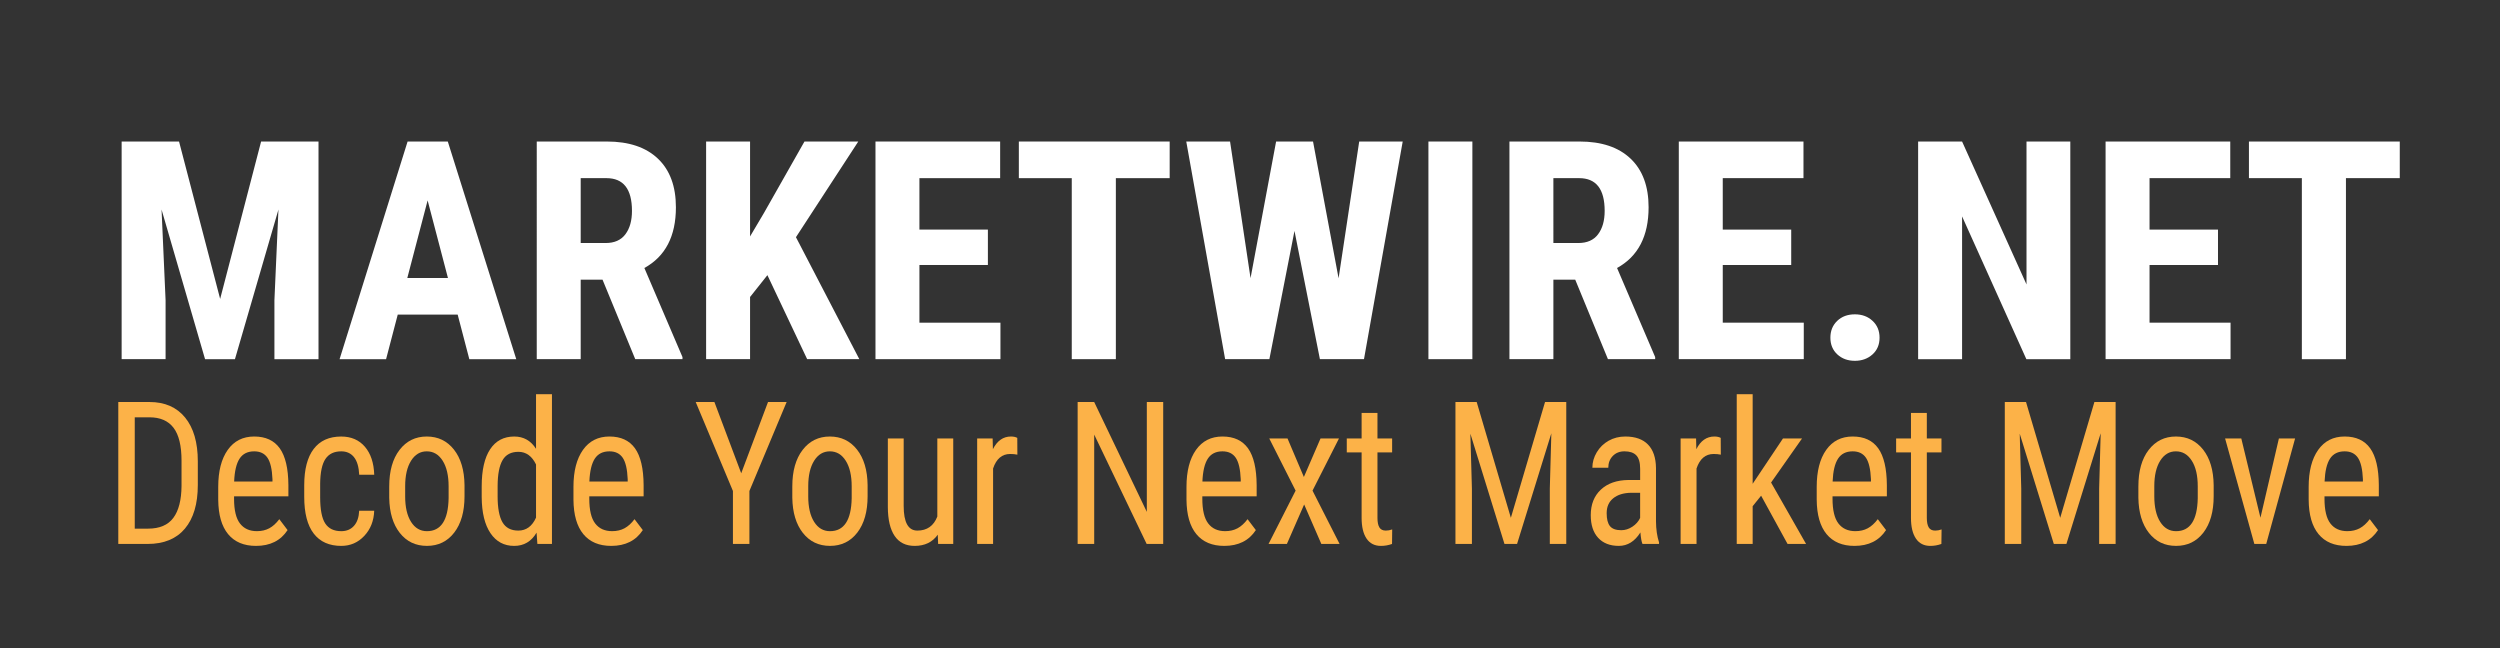 <?xml version="1.0" encoding="utf-8"?>
<!-- Generator: Adobe Illustrator 16.0.0, SVG Export Plug-In . SVG Version: 6.00 Build 0)  -->
<!DOCTYPE svg PUBLIC "-//W3C//DTD SVG 1.1//EN" "http://www.w3.org/Graphics/SVG/1.1/DTD/svg11.dtd">
<svg version="1.1" id="Layer_1" xmlns="http://www.w3.org/2000/svg" xmlns:xlink="http://www.w3.org/1999/xlink" x="0px" y="0px"
	 width="240px" height="62.218px" viewBox="0 0 240 62.218" enable-background="new 0 0 240 62.218" xml:space="preserve">
<rect x="0" y="0" width="240" height="62.218" fill="#333333" stroke="none"/>
<g enable-background="new    ">
	<path fill="#FFFFFF" d="M17.188,13.586l3.946,15.111l3.932-15.111h5.511V34.48h-4.233v-5.654l0.387-8.711L22.555,34.48h-2.87
		l-4.176-14.365l0.387,8.711v5.654h-4.219V13.586H17.188z"/>
	<path fill="#FFFFFF" d="M43.937,30.204h-5.754l-1.119,4.276H32.6l6.529-20.894h3.86l6.572,20.894h-4.506L43.937,30.204z
		 M39.101,26.688h3.903l-1.952-7.448L39.101,26.688z"/>
	<path fill="#FFFFFF" d="M57.842,26.846h-2.095v7.634h-4.219V13.586h6.73c2.114,0,3.748,0.548,4.9,1.644s1.729,2.652,1.729,4.671
		c0,2.774-1.01,4.717-3.028,5.826l3.659,8.552v0.201h-4.535L57.842,26.846z M55.748,23.33h2.396c0.842,0,1.473-0.279,1.894-0.84
		c0.421-0.56,0.631-1.308,0.631-2.245c0-2.096-0.818-3.143-2.454-3.143h-2.468V23.33z"/>
	<path fill="#FFFFFF" d="M73.671,26.415l-1.665,2.096v5.969h-4.219V13.586h4.219v9.113l1.334-2.254l3.889-6.859h5.166l-5.984,9.185
		l6.084,11.709h-5.008L73.671,26.415z"/>
	<path fill="#FFFFFF" d="M94.838,25.439h-6.573v5.539h7.778v3.501H84.046V13.586h11.968v3.517h-7.75v4.937h6.573V25.439z"/>
	<path fill="#FFFFFF" d="M112.288,17.103h-5.166V34.48h-4.233V17.103h-5.08v-3.517h14.479V17.103z"/>
	<path fill="#FFFFFF" d="M128.504,26.717l1.98-13.131h4.176l-3.717,20.894h-4.232l-2.44-12.312l-2.411,12.312h-4.248l-3.731-20.894
		h4.205l1.966,13.116l2.454-13.116h3.545L128.504,26.717z"/>
	<path fill="#FFFFFF" d="M141.348,34.48h-4.219V13.586h4.219V34.48z"/>
	<path fill="#FFFFFF" d="M151.221,26.846h-2.096v7.634h-4.219V13.586h6.73c2.114,0,3.748,0.548,4.9,1.644
		c1.153,1.096,1.729,2.652,1.729,4.671c0,2.774-1.01,4.717-3.028,5.826l3.659,8.552v0.201h-4.534L151.221,26.846z M149.125,23.33
		h2.396c0.842,0,1.474-0.279,1.895-0.84c0.421-0.56,0.632-1.308,0.632-2.245c0-2.096-0.818-3.143-2.454-3.143h-2.469V23.33z"/>
	<path fill="#FFFFFF" d="M171.957,25.439h-6.572v5.539h7.777v3.501h-11.997V13.586h11.969v3.517h-7.749v4.937h6.572V25.439z"/>
	<path fill="#FFFFFF" d="M175.717,32.414c0-0.65,0.217-1.186,0.652-1.607s1.002-0.631,1.701-0.631c0.679,0,1.243,0.208,1.692,0.624
		c0.45,0.416,0.675,0.954,0.675,1.614c0,0.67-0.228,1.209-0.682,1.615s-1.017,0.609-1.686,0.609c-0.68,0-1.242-0.205-1.687-0.617
		C175.938,33.611,175.717,33.074,175.717,32.414z"/>
	<path fill="#FFFFFF" d="M198.75,34.48h-4.22l-6.17-13.705V34.48h-4.22V13.586h4.22l6.185,13.72v-13.72h4.205V34.48z"/>
	<path fill="#FFFFFF" d="M212.928,25.439h-6.572v5.539h7.777v3.501h-11.997V13.586h11.969v3.517h-7.749v4.937h6.572V25.439z"/>
	<path fill="#FFFFFF" d="M230.378,17.103h-5.167V34.48h-4.233V17.103h-5.08v-3.517h14.48V17.103z"/>
</g>
<g>
	<g enable-background="new    ">
		<path fill="#FCB248" d="M11.356,52.218V38.593h2.997c1.468,0,2.608,0.498,3.419,1.492c0.812,0.996,1.218,2.395,1.218,4.197v2.283
			c0,1.804-0.412,3.196-1.235,4.179c-0.824,0.983-2.018,1.474-3.584,1.474H11.356z M12.936,40.062V50.75h1.27
			c1.111,0,1.923-0.345,2.435-1.035c0.513-0.689,0.774-1.712,0.786-3.067V44.23c0-1.436-0.255-2.489-0.765-3.16
			c-0.509-0.672-1.279-1.008-2.31-1.008H12.936z"/>
		<path fill="#FCB248" d="M24.577,52.406c-1.163,0-2.055-0.375-2.677-1.127c-0.622-0.752-0.938-1.855-0.95-3.309v-1.227
			c0-1.51,0.304-2.693,0.911-3.551s1.455-1.287,2.543-1.287c1.094,0,1.911,0.378,2.453,1.133c0.541,0.755,0.817,1.932,0.829,3.527
			v1.086H22.47v0.234c0,1.086,0.188,1.875,0.565,2.367c0.377,0.493,0.919,0.739,1.628,0.739c0.449,0,0.845-0.092,1.187-0.276
			c0.343-0.184,0.664-0.475,0.963-0.875l0.795,1.049C26.946,51.9,25.935,52.406,24.577,52.406z M24.404,43.329
			c-0.633,0-1.103,0.235-1.408,0.706c-0.305,0.472-0.478,1.203-0.518,2.195h3.679v-0.225c-0.04-0.961-0.2-1.647-0.479-2.059
			C25.398,43.535,24.974,43.329,24.404,43.329z"/>
		<path fill="#FCB248" d="M32.763,50.993c0.507,0,0.913-0.17,1.218-0.51s0.472-0.825,0.501-1.455h1.442
			c-0.034,0.974-0.353,1.779-0.954,2.419s-1.337,0.959-2.207,0.959c-1.157,0-2.04-0.395-2.646-1.184
			c-0.607-0.789-0.911-1.963-0.911-3.523v-1.113c0-1.529,0.302-2.69,0.907-3.486c0.604-0.795,1.485-1.193,2.643-1.193
			c0.956,0,1.714,0.328,2.275,0.982c0.561,0.656,0.859,1.551,0.894,2.687h-1.442c-0.035-0.749-0.2-1.31-0.497-1.685
			c-0.297-0.375-0.707-0.562-1.23-0.562c-0.68,0-1.183,0.241-1.511,0.726c-0.328,0.483-0.498,1.277-0.51,2.381v1.292
			c0,1.191,0.163,2.034,0.488,2.526C31.547,50.747,32.061,50.993,32.763,50.993z"/>
		<path fill="#FCB248" d="M37.366,46.688c0-1.472,0.33-2.638,0.989-3.495s1.53-1.287,2.612-1.287s1.953,0.418,2.612,1.254
			s0.998,1.975,1.015,3.416v1.066c0,1.467-0.328,2.627-0.984,3.482c-0.656,0.854-1.532,1.281-2.625,1.281
			c-1.082,0-1.95-0.414-2.604-1.244s-0.992-1.953-1.015-3.369V46.688z M38.895,47.642c0,1.043,0.189,1.861,0.566,2.457
			s0.885,0.894,1.524,0.894c1.347,0,2.041-1.054,2.082-3.163v-1.142c0-1.035-0.19-1.854-0.57-2.456
			c-0.38-0.602-0.889-0.903-1.528-0.903c-0.627,0-1.13,0.302-1.507,0.903s-0.566,1.418-0.566,2.447V47.642z"/>
		<path fill="#FCB248" d="M46.243,46.698c0-1.56,0.269-2.748,0.808-3.565c0.538-0.817,1.311-1.227,2.318-1.227
			c0.893,0,1.589,0.394,2.09,1.18v-5.24h1.529v14.373h-1.399l-0.078-1.085c-0.5,0.849-1.217,1.272-2.15,1.272
			c-0.967,0-1.726-0.406-2.276-1.221s-0.83-1.964-0.842-3.449V46.698z M47.771,47.637c0,1.134,0.156,1.968,0.467,2.501
			c0.311,0.532,0.817,0.799,1.52,0.799c0.76,0,1.327-0.414,1.701-1.243V44.59c-0.392-0.81-0.956-1.215-1.692-1.215
			c-0.703,0-1.209,0.267-1.52,0.799c-0.311,0.533-0.469,1.351-0.475,2.454V47.637z"/>
		<path fill="#FCB248" d="M58.679,52.406c-1.163,0-2.055-0.375-2.677-1.127c-0.622-0.752-0.938-1.855-0.95-3.309v-1.227
			c0-1.51,0.304-2.693,0.911-3.551s1.455-1.287,2.543-1.287c1.094,0,1.911,0.378,2.453,1.133c0.541,0.755,0.817,1.932,0.829,3.527
			v1.086h-5.216v0.234c0,1.086,0.188,1.875,0.565,2.367c0.377,0.493,0.919,0.739,1.628,0.739c0.449,0,0.845-0.092,1.187-0.276
			c0.343-0.184,0.664-0.475,0.963-0.875l0.795,1.049C61.048,51.9,60.037,52.406,58.679,52.406z M58.506,43.329
			c-0.633,0-1.103,0.235-1.408,0.706c-0.305,0.472-0.478,1.203-0.518,2.195h3.679v-0.225c-0.04-0.961-0.2-1.647-0.479-2.059
			C59.5,43.535,59.076,43.329,58.506,43.329z"/>
		<path fill="#FCB248" d="M71.157,45.434l2.573-6.841h1.788l-3.575,8.544v5.081h-1.581v-5.081l-3.575-8.544h1.796L71.157,45.434z"/>
		<path fill="#FCB248" d="M76.062,46.688c0-1.472,0.33-2.638,0.989-3.495s1.53-1.287,2.612-1.287s1.953,0.418,2.612,1.254
			s0.998,1.975,1.015,3.416v1.066c0,1.467-0.328,2.627-0.984,3.482c-0.656,0.854-1.532,1.281-2.625,1.281
			c-1.082,0-1.95-0.414-2.604-1.244s-0.992-1.953-1.015-3.369V46.688z M77.59,47.642c0,1.043,0.189,1.861,0.566,2.457
			s0.885,0.894,1.524,0.894c1.347,0,2.041-1.054,2.082-3.163v-1.142c0-1.035-0.19-1.854-0.57-2.456
			c-0.38-0.602-0.889-0.903-1.528-0.903c-0.627,0-1.13,0.302-1.507,0.903s-0.566,1.418-0.566,2.447V47.642z"/>
		<path fill="#FCB248" d="M90.026,51.33c-0.507,0.718-1.247,1.076-2.219,1.076c-0.846,0-1.485-0.316-1.917-0.949
			c-0.432-0.634-0.651-1.555-0.657-2.766v-6.598h1.52v6.477c0,1.578,0.438,2.367,1.313,2.367c0.927,0,1.566-0.449,1.917-1.348
			v-7.496h1.528v10.125h-1.451L90.026,51.33z"/>
		<path fill="#FCB248" d="M97.668,43.647c-0.213-0.044-0.443-0.065-0.691-0.065c-0.783,0-1.33,0.465-1.641,1.395v7.242h-1.528
			V42.093h1.485l0.026,1.029c0.409-0.811,0.987-1.217,1.736-1.217c0.242,0,0.443,0.044,0.604,0.131L97.668,43.647z"/>
		<path fill="#FCB248" d="M111.667,52.218h-1.589l-5.035-10.499v10.499h-1.589V38.593h1.589l5.052,10.547V38.593h1.572V52.218z"/>
		<path fill="#FCB248" d="M117.53,52.406c-1.163,0-2.055-0.375-2.677-1.127c-0.622-0.752-0.938-1.855-0.95-3.309v-1.227
			c0-1.51,0.304-2.693,0.911-3.551s1.455-1.287,2.543-1.287c1.094,0,1.911,0.378,2.453,1.133c0.541,0.755,0.817,1.932,0.829,3.527
			v1.086h-5.215v0.234c0,1.086,0.188,1.875,0.565,2.367c0.377,0.493,0.919,0.739,1.628,0.739c0.449,0,0.845-0.092,1.187-0.276
			c0.343-0.184,0.664-0.475,0.963-0.875l0.795,1.049C119.899,51.9,118.889,52.406,117.53,52.406z M117.357,43.329
			c-0.633,0-1.103,0.235-1.408,0.706c-0.305,0.472-0.478,1.203-0.518,2.195h3.679v-0.225c-0.04-0.961-0.2-1.647-0.479-2.059
			C118.352,43.535,117.927,43.329,117.357,43.329z"/>
		<path fill="#FCB248" d="M125.172,45.791l1.598-3.697h1.771l-2.539,5.007l2.599,5.118h-1.753l-1.649-3.789l-1.657,3.789h-1.762
			l2.599-5.118l-2.53-5.007h1.753L125.172,45.791z"/>
		<path fill="#FCB248" d="M132.236,39.642v2.451h1.408v1.338h-1.408v6.287c0,0.4,0.061,0.703,0.182,0.909s0.328,0.31,0.621,0.31
			c0.202,0,0.406-0.037,0.613-0.113l-0.017,1.396c-0.346,0.123-0.7,0.186-1.063,0.186c-0.604,0-1.065-0.234-1.382-0.701
			c-0.316-0.469-0.475-1.129-0.475-1.984v-6.289h-1.425v-1.338h1.425v-2.451H132.236z"/>
		<path fill="#FCB248" d="M141.762,38.593l3.281,11.117l3.281-11.117h2.038v13.625h-1.58v-5.306l0.147-5.315l-3.291,10.621h-1.209
			l-3.273-10.584l0.147,5.278v5.306h-1.58V38.593H141.762z"/>
		<path fill="#FCB248" d="M157.677,52.218c-0.092-0.218-0.158-0.586-0.198-1.104c-0.541,0.861-1.232,1.291-2.072,1.291
			c-0.847,0-1.508-0.258-1.982-0.771c-0.475-0.516-0.713-1.24-0.713-2.176c0-1.029,0.322-1.848,0.968-2.452
			c0.645-0.604,1.528-0.914,2.651-0.927h1.123v-1.076c0-0.605-0.125-1.035-0.372-1.291s-0.624-0.384-1.132-0.384
			c-0.46,0-0.834,0.148-1.122,0.444c-0.288,0.297-0.432,0.672-0.432,1.128h-1.528c0-0.519,0.141-1.013,0.423-1.483
			s0.662-0.84,1.14-1.109c0.479-0.268,1.011-0.402,1.598-0.402c0.955,0,1.683,0.258,2.181,0.772s0.753,1.265,0.765,2.251v5.109
			c0.006,0.779,0.104,1.457,0.293,2.03v0.149H157.677z M155.639,50.9c0.375,0,0.731-0.113,1.071-0.338
			c0.339-0.225,0.587-0.505,0.743-0.842v-2.414h-0.864c-0.726,0.012-1.298,0.188-1.718,0.528c-0.421,0.341-0.631,0.815-0.631,1.427
			c0,0.574,0.106,0.99,0.319,1.25C154.772,50.77,155.133,50.9,155.639,50.9z"/>
		<path fill="#FCB248" d="M165.198,43.647c-0.213-0.044-0.443-0.065-0.69-0.065c-0.783,0-1.33,0.465-1.641,1.395v7.242h-1.529
			V42.093h1.485l0.026,1.029c0.408-0.811,0.986-1.217,1.735-1.217c0.242,0,0.443,0.044,0.604,0.131L165.198,43.647z"/>
		<path fill="#FCB248" d="M169.067,47.586l-0.812,1.011v3.621h-1.529V37.845h1.529v8.6l2.91-4.352h1.83l-2.971,4.23l3.359,5.895
			h-1.778L169.067,47.586z"/>
		<path fill="#FCB248" d="M178.031,52.406c-1.164,0-2.056-0.375-2.678-1.127c-0.621-0.752-0.938-1.855-0.949-3.309v-1.227
			c0-1.51,0.303-2.693,0.91-3.551s1.455-1.287,2.543-1.287c1.094,0,1.912,0.378,2.453,1.133s0.817,1.932,0.829,3.527v1.086h-5.216
			v0.234c0,1.086,0.188,1.875,0.565,2.367c0.377,0.493,0.919,0.739,1.628,0.739c0.449,0,0.845-0.092,1.188-0.276
			c0.342-0.184,0.663-0.475,0.963-0.875l0.795,1.049C180.4,51.9,179.389,52.406,178.031,52.406z M177.857,43.329
			c-0.633,0-1.102,0.235-1.407,0.706c-0.306,0.472-0.478,1.203-0.519,2.195h3.68v-0.225c-0.041-0.961-0.2-1.647-0.479-2.059
			C178.853,43.535,178.428,43.329,177.857,43.329z"/>
		<path fill="#FCB248" d="M184.975,39.642v2.451h1.406v1.338h-1.406v6.287c0,0.4,0.06,0.703,0.181,0.909s0.328,0.31,0.622,0.31
			c0.201,0,0.406-0.037,0.613-0.113l-0.018,1.396c-0.346,0.123-0.699,0.186-1.063,0.186c-0.604,0-1.064-0.234-1.381-0.701
			c-0.317-0.469-0.476-1.129-0.476-1.984v-6.289h-1.425v-1.338h1.425v-2.451H184.975z"/>
		<path fill="#FCB248" d="M194.498,38.593l3.282,11.117l3.282-11.117h2.037v13.625h-1.58v-5.306l0.146-5.315l-3.29,10.621h-1.209
			l-3.272-10.584l0.146,5.278v5.306h-1.58V38.593H194.498z"/>
		<path fill="#FCB248" d="M205.285,46.688c0-1.472,0.329-2.638,0.988-3.495s1.529-1.287,2.612-1.287s1.953,0.418,2.612,1.254
			s0.998,1.975,1.015,3.416v1.066c0,1.467-0.328,2.627-0.984,3.482c-0.656,0.854-1.532,1.281-2.626,1.281
			c-1.082,0-1.949-0.414-2.604-1.244c-0.652-0.83-0.991-1.953-1.014-3.369V46.688z M206.813,47.642c0,1.043,0.189,1.861,0.566,2.457
			s0.885,0.894,1.523,0.894c1.348,0,2.041-1.054,2.082-3.163v-1.142c0-1.035-0.189-1.854-0.57-2.456
			c-0.38-0.602-0.889-0.903-1.528-0.903c-0.628,0-1.13,0.302-1.507,0.903s-0.566,1.418-0.566,2.447V47.642z"/>
		<path fill="#FCB248" d="M217.004,49.702l1.77-7.608h1.555l-2.771,10.125h-1.141l-2.807-10.125h1.555L217.004,49.702z"/>
		<path fill="#FCB248" d="M225.259,52.406c-1.163,0-2.056-0.375-2.677-1.127c-0.622-0.752-0.939-1.855-0.95-3.309v-1.227
			c0-1.51,0.304-2.693,0.911-3.551s1.455-1.287,2.543-1.287c1.094,0,1.911,0.378,2.453,1.133c0.541,0.755,0.816,1.932,0.828,3.527
			v1.086h-5.215v0.234c0,1.086,0.188,1.875,0.564,2.367c0.377,0.493,0.92,0.739,1.629,0.739c0.448,0,0.844-0.092,1.187-0.276
			c0.343-0.184,0.663-0.475,0.963-0.875l0.795,1.049C227.628,51.9,226.617,52.406,225.259,52.406z M225.086,43.329
			c-0.633,0-1.103,0.235-1.408,0.706c-0.305,0.472-0.477,1.203-0.518,2.195h3.679v-0.225c-0.04-0.961-0.2-1.647-0.479-2.059
			C226.08,43.535,225.656,43.329,225.086,43.329z"/>
	</g>
</g>
</svg>
